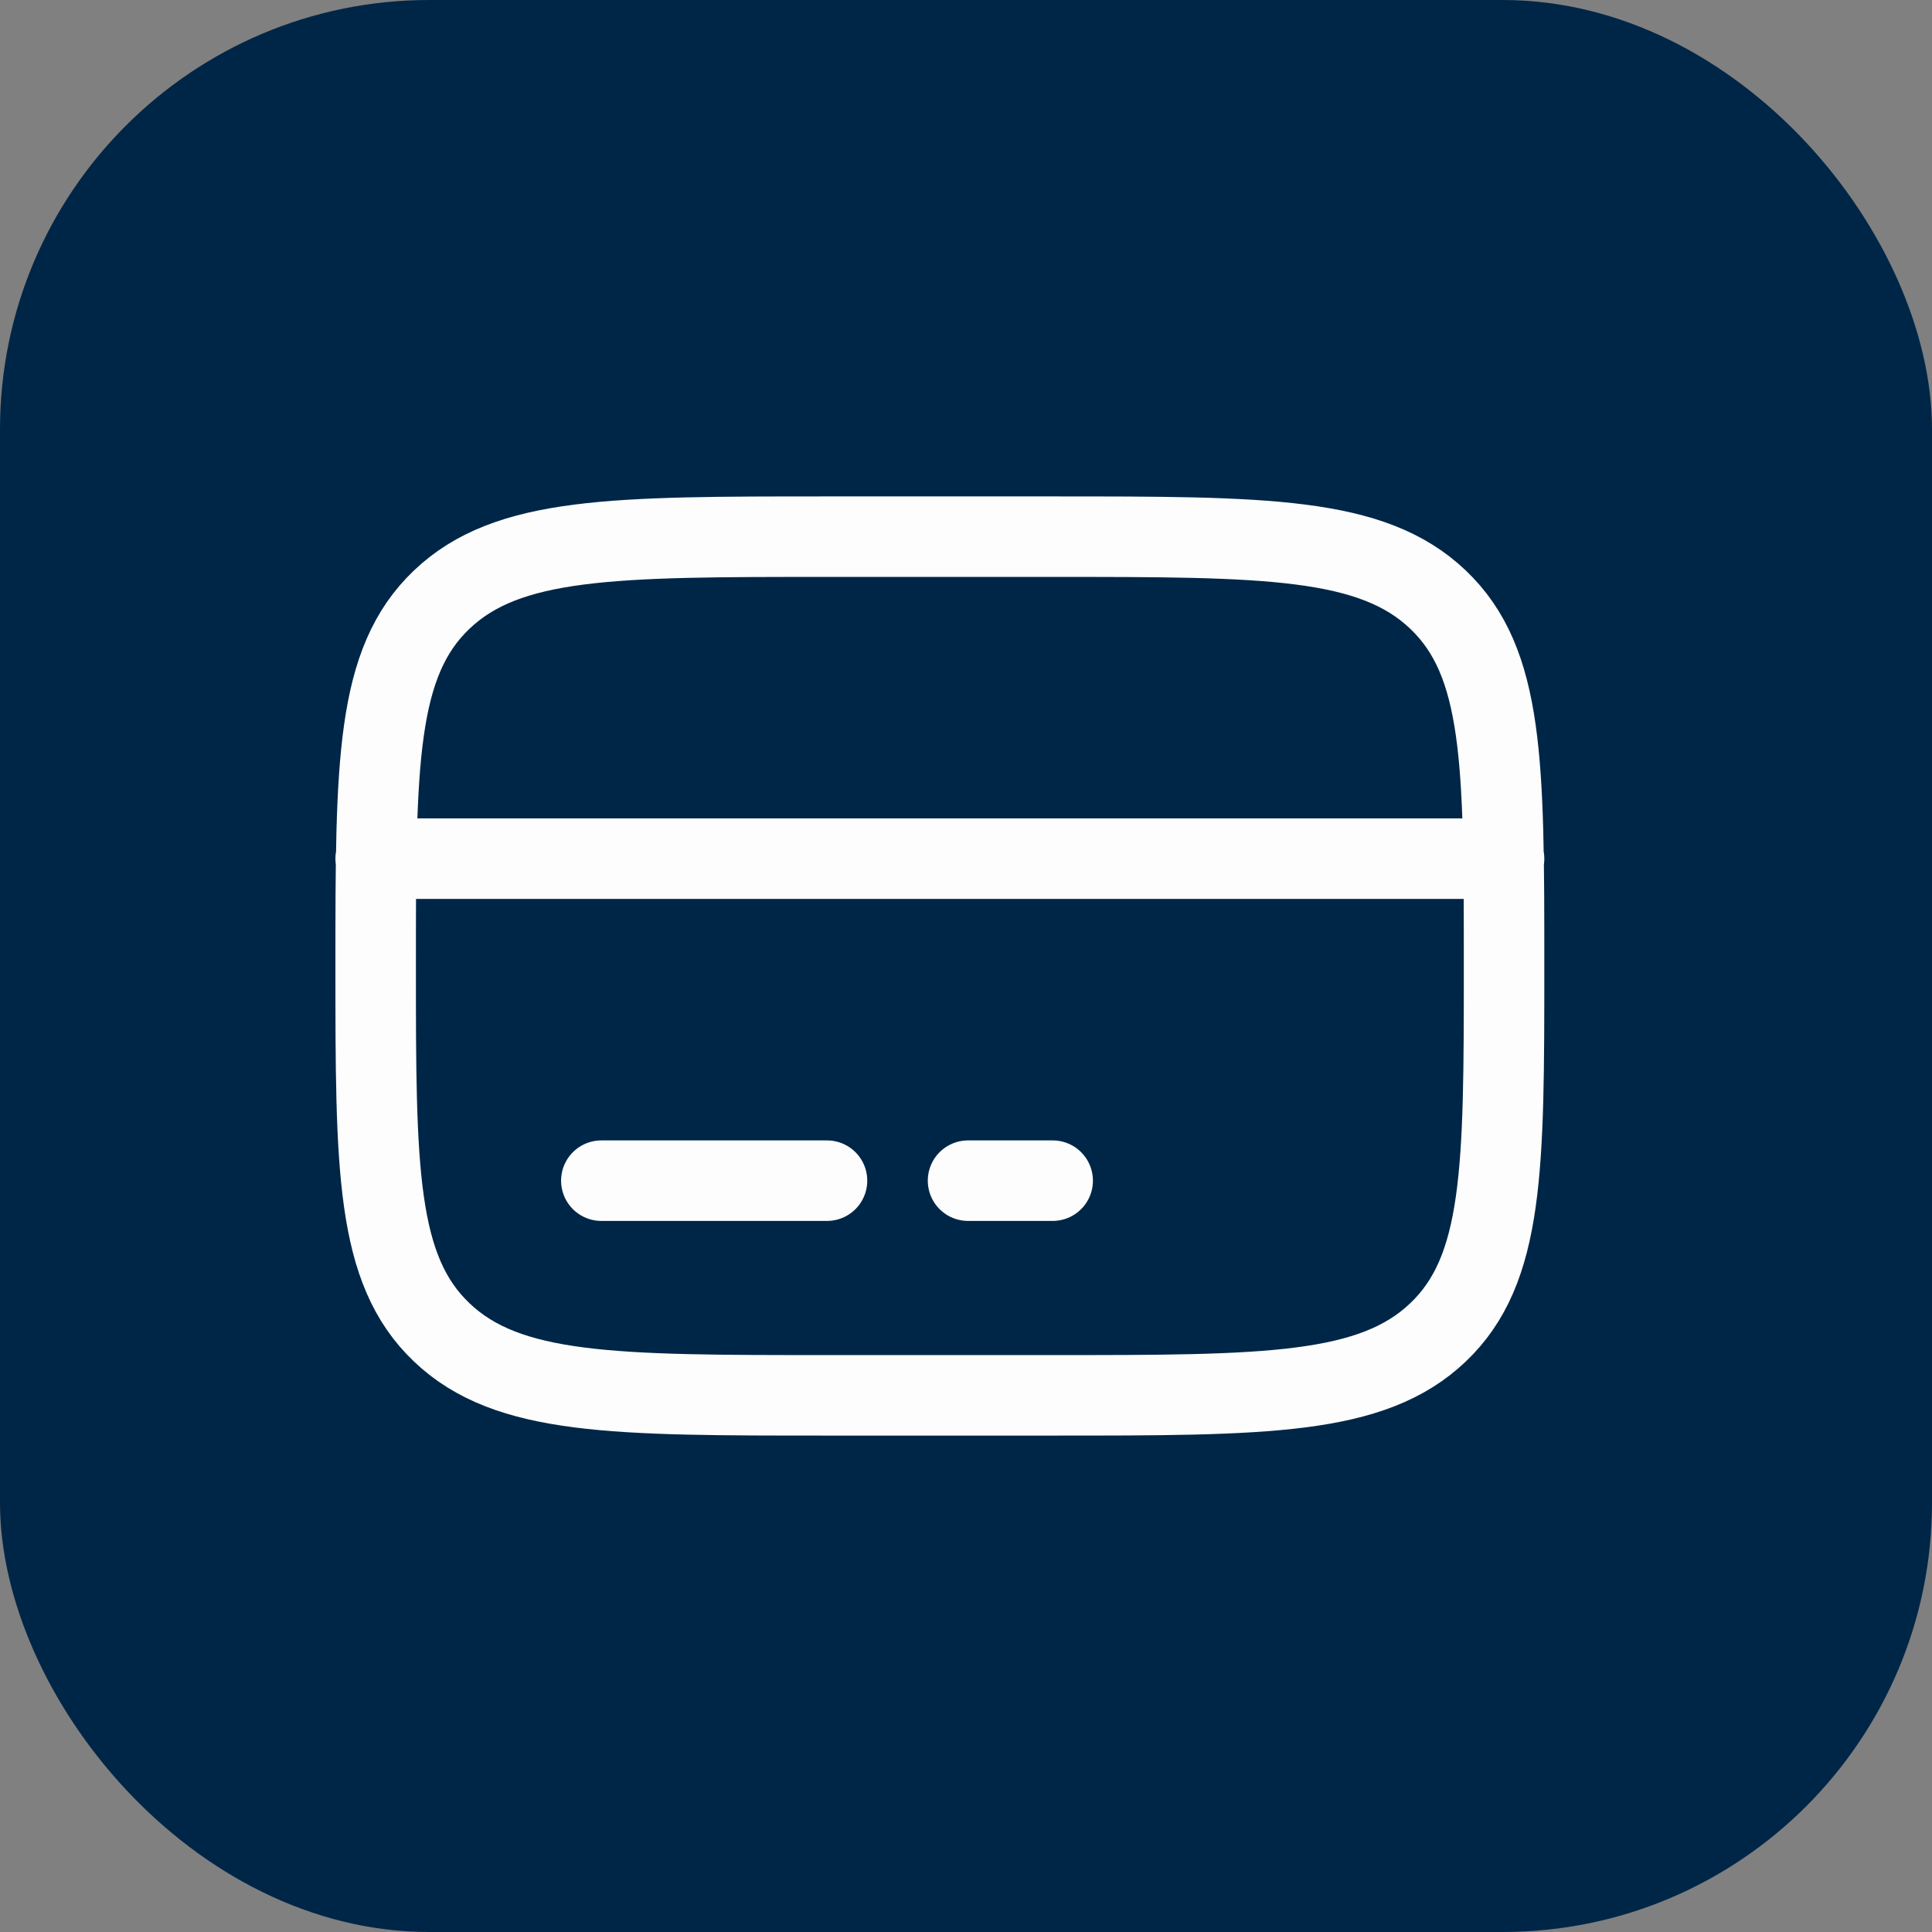 <svg width="36" height="36" viewBox="0 0 36 36" fill="none" xmlns="http://www.w3.org/2000/svg">
<rect x="0" y="0" width="36" height="36" fill="#808080" stroke="none"/>
<rect width="36" height="36" rx="8" fill="#002647"/>
<path d="M15.41 22H11.205M19.615 22H18.038M7 16H28.026M7 18C7 14.229 7 12.343 8.232 11.172C9.463 10 11.446 10 15.41 10H19.615C23.58 10 25.562 10 26.794 11.172C28.026 12.343 28.026 14.229 28.026 18C28.026 21.771 28.026 23.657 26.794 24.828C25.562 26 23.58 26 19.615 26H15.41C11.446 26 9.463 26 8.232 24.828C7 23.657 7 21.771 7 18Z" stroke="#FDFDFD" stroke-width="1.5" stroke-linecap="round"/>
</svg>

